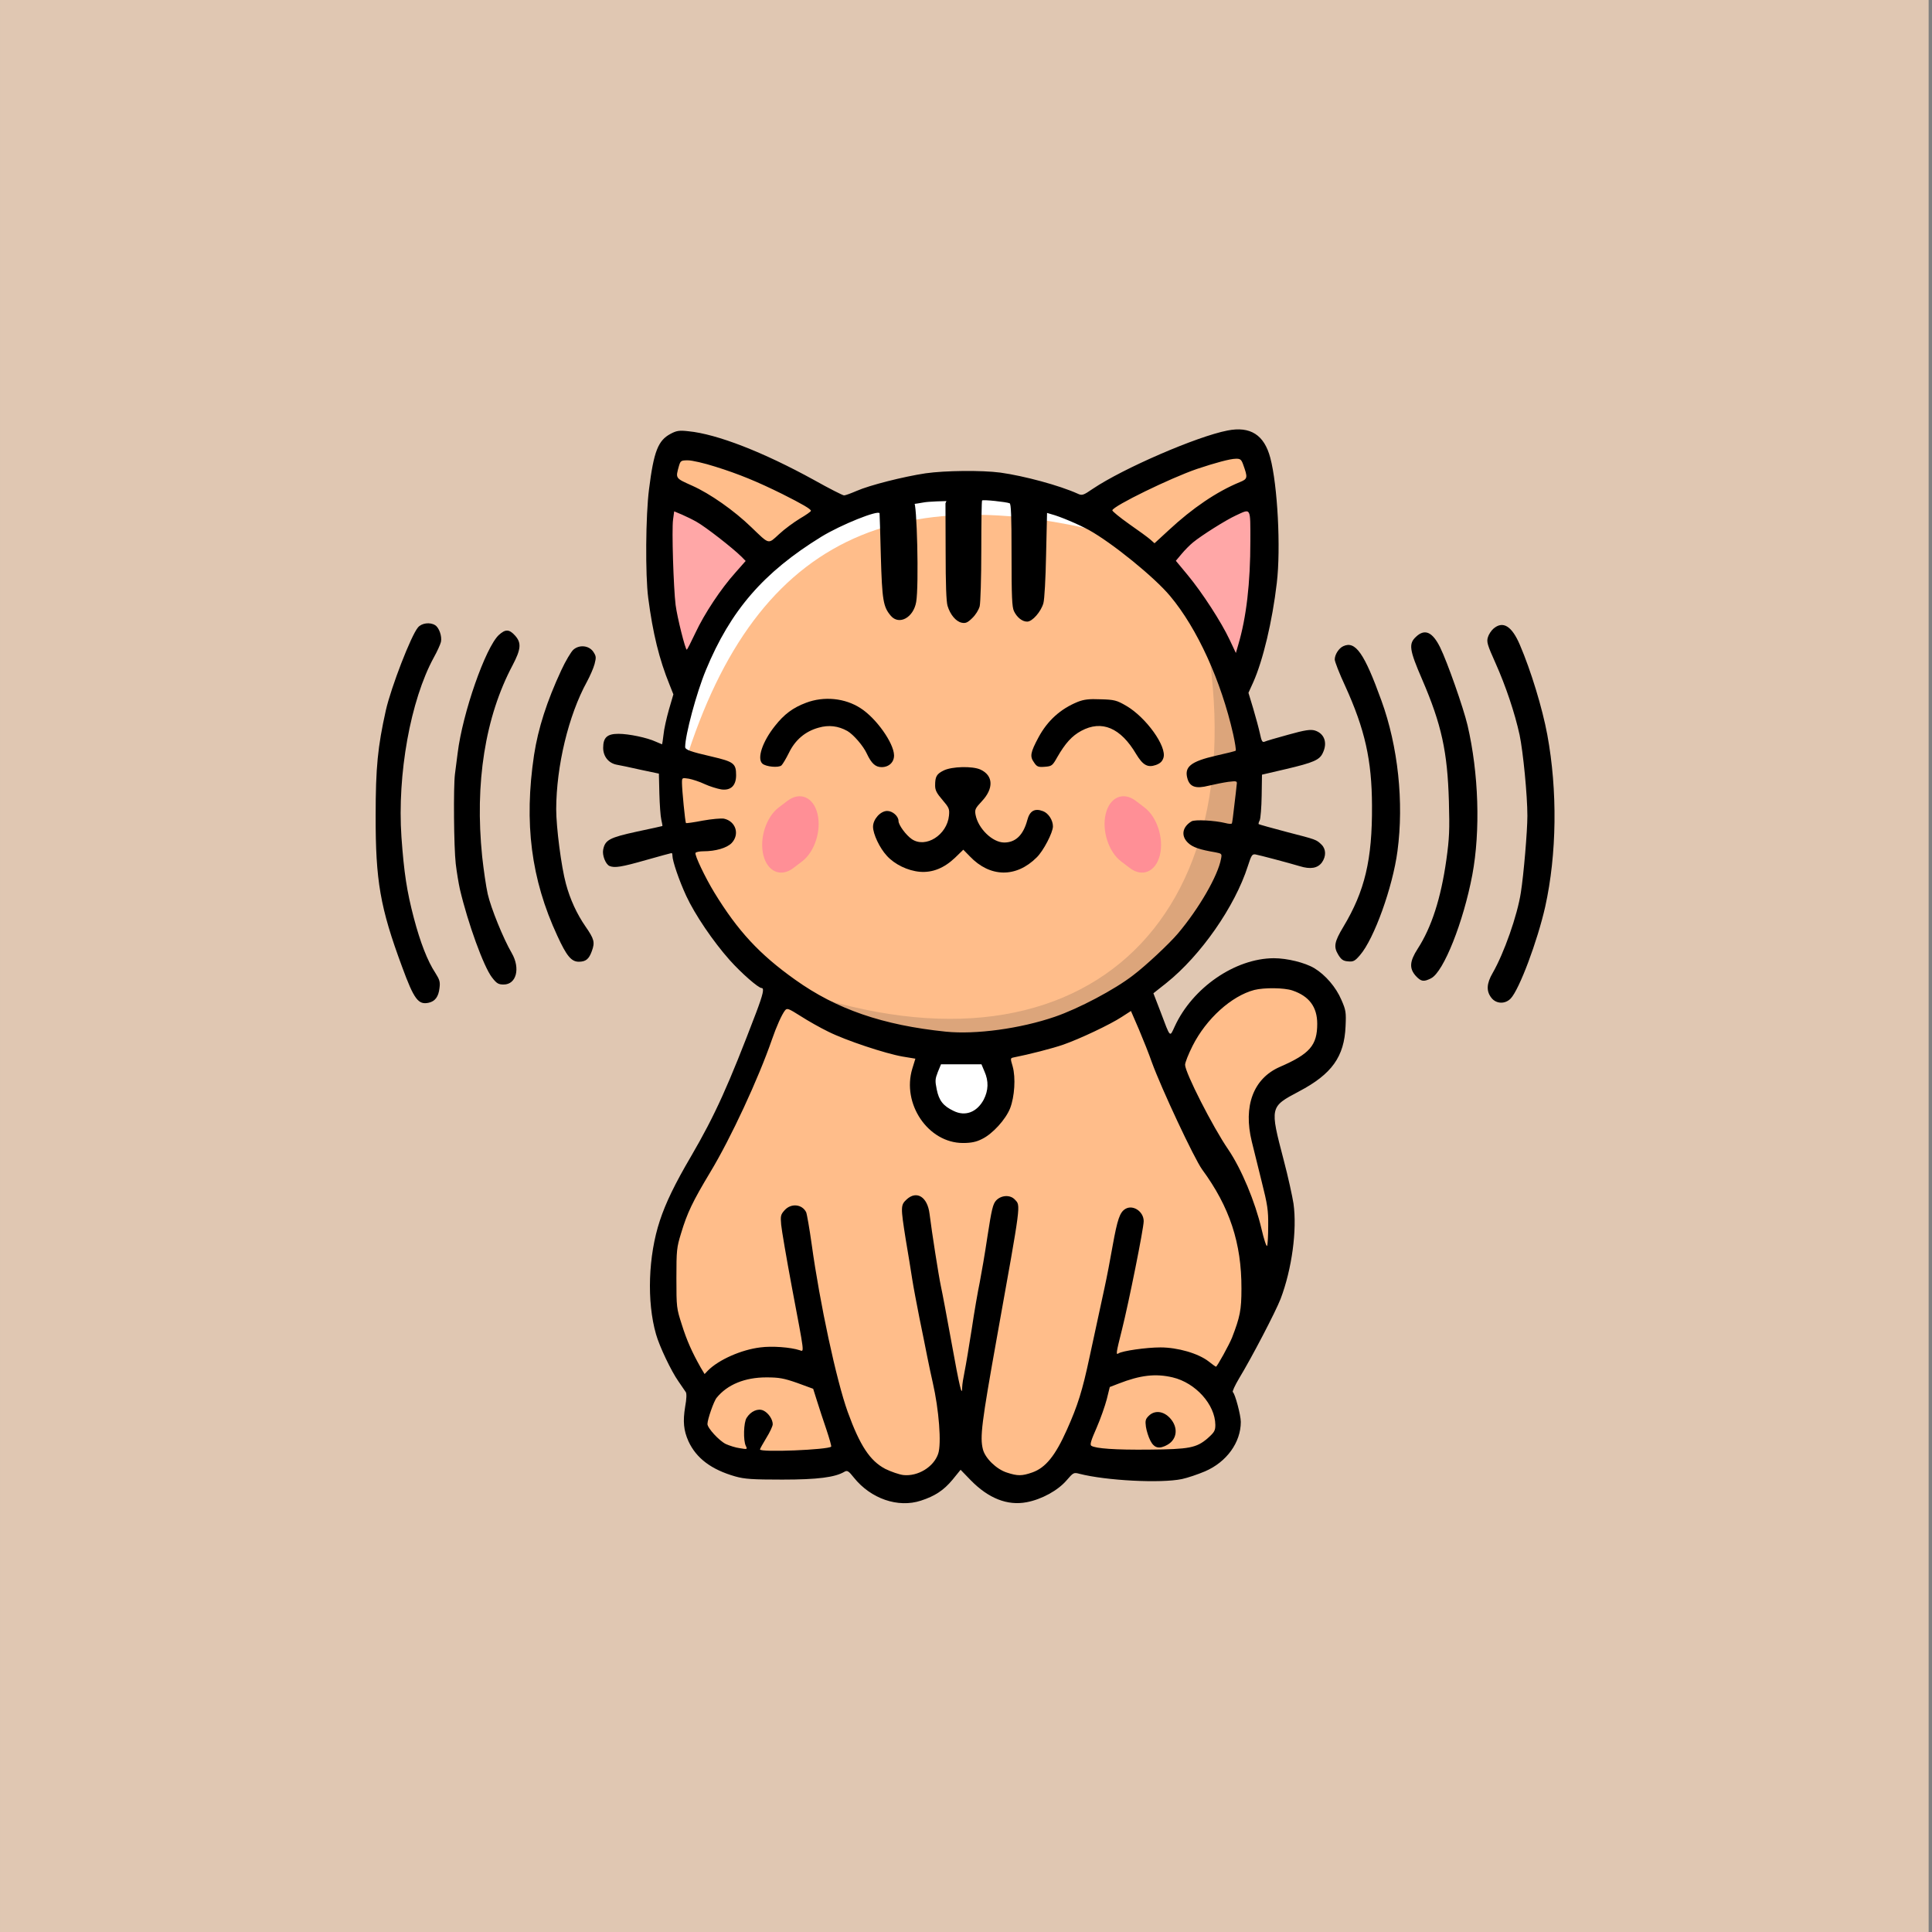 <?xml version="1.0" encoding="UTF-8" standalone="no"?>
<!DOCTYPE svg PUBLIC "-//W3C//DTD SVG 1.1//EN" "http://www.w3.org/Graphics/SVG/1.1/DTD/svg11.dtd">
<svg width="100%" height="100%" viewBox="0 0 108 108" version="1.1" xmlns="http://www.w3.org/2000/svg" xmlns:xlink="http://www.w3.org/1999/xlink" xml:space="preserve" xmlns:serif="http://www.serif.com/" style="fill-rule:evenodd;clip-rule:evenodd;stroke-linejoin:round;stroke-miterlimit:2;">
    <rect x="0" y="0" width="108" height="108" fill="#808080" stroke="none"/>
    <g transform="matrix(0.14,0,0,0.142,0.348,0.506)">
        <rect x="-2.481" y="-3.577" width="770.084" height="763.126" style="fill:rgb(224,199,178);"/>
    </g>
    <g transform="matrix(0.089,0,0,0.098,20.234,17.305)">
        <g transform="matrix(11.219,0,0,10.209,-227.001,-146.041)">
            <path d="M38.366,21.86L47.109,25.508L53.942,23.945L60.021,25.218L69.633,21.918L70.965,28.287L69.17,35.177L69.807,42.415L67.027,49.595L63.901,52.606L65.29,56.369L68.938,52.027L72.875,51.737L74.786,54.574L73.339,56.717L71.022,58.801L72.065,65.46L68.127,74.666L68.938,77.04L67.548,78.488L59.963,78.43L57.531,80.109L55.157,79.414L53.826,78.372L51.568,79.993L47.63,78.546L41.029,78.893L39.061,77.272L39.003,74.435L37.382,70.613L36.976,66.676L41.203,58.28L43.461,52.143L38.945,46.874L37.555,38.883L38.366,34.888L36.745,29.851L37.15,23.713L38.366,21.86Z" style="fill:rgb(255,189,138);"/>
        </g>
        <g transform="matrix(1.331,0,0,1.874,-124.478,-387.331)">
            <ellipse cx="376.006" cy="443.714" rx="16.186" ry="11.206" style="fill:white;"/>
        </g>
        <g transform="matrix(11.219,0,0,10.209,-227.001,-146.041)">
            <path d="M43.809,52.085C52.089,59.265 76.639,54.98 67.317,31.645C70.732,48.425 60.469,58.241 43.809,52.085Z" style="fill:rgb(220,165,123);"/>
        </g>
        <path d="M200.596,211.859L188.356,105.373L251.595,140.868L200.596,211.859Z" style="fill:rgb(255,167,167);"/>
        <path d="M497.021,144.863L550.811,215.886L564.128,102.823L497.021,144.863Z" style="fill:rgb(255,167,167);"/>
        <g transform="matrix(11.219,0,0,10.209,-227.001,-146.041)">
            <path d="M37.787,41.489C37.305,26.808 53.511,19.603 62.974,27.071C49.201,23.253 41.401,27.78 37.787,41.489Z" style="fill:white;"/>
        </g>
        <g transform="matrix(0.1,0,0,-0.1,0,761)">
            <path d="M5436,6920C5243,6886 4781,6704 4591,6588C4530,6550 4523,6548 4495,6560C4380,6607 4160,6661 4010,6680C3892,6694 3665,6692 3540,6676C3401,6657 3188,6608 3108,6576C3072,6562 3037,6550 3028,6550C3020,6550 2935,6589 2839,6638C2523,6796 2231,6900 2050,6916C1993,6922 1975,6919 1938,6901C1860,6863 1833,6802 1803,6585C1782,6437 1779,6096 1798,5965C1827,5763 1867,5615 1932,5470L1956,5415L1928,5328C1913,5280 1897,5216 1894,5185C1890,5155 1886,5130 1885,5130C1884,5130 1866,5137 1846,5145C1792,5168 1676,5190 1611,5190C1540,5190 1515,5169 1515,5110C1515,5061 1549,5023 1599,5014C1619,5011 1687,4998 1750,4985L1865,4963L1868,4849C1870,4786 1875,4720 1880,4701C1885,4682 1888,4665 1887,4664C1886,4663 1813,4649 1726,4632C1555,4598 1527,4585 1515,4529C1508,4498 1530,4446 1555,4436C1587,4424 1630,4430 1784,4470C1870,4492 1942,4510 1945,4510C1948,4510 1950,4503 1950,4495C1950,4465 1992,4353 2037,4265C2091,4159 2206,4005 2310,3899C2384,3824 2490,3740 2510,3740C2528,3740 2520,3706 2476,3600C2302,3185 2219,3017 2067,2780C1966,2624 1907,2513 1871,2413C1798,2213 1788,1951 1847,1765C1868,1697 1942,1555 1988,1496C2008,1469 2029,1441 2034,1435C2040,1427 2039,1396 2030,1352C2015,1268 2020,1217 2051,1154C2100,1058 2194,993 2345,954C2403,939 2454,936 2640,936C2863,936 2972,949 3031,981C3048,990 3057,985 3090,947C3196,827 3367,773 3511,816C3599,842 3654,875 3709,935L3760,992L3824,932C3935,829 4054,786 4175,807C4269,823 4371,874 4425,931C4468,976 4470,978 4507,969C4675,930 5017,914 5150,939C5186,946 5251,966 5295,983C5431,1036 5520,1148 5520,1265C5520,1303 5484,1426 5470,1435C5465,1438 5483,1473 5509,1513C5588,1631 5739,1894 5770,1967C5841,2137 5874,2359 5851,2510C5844,2551 5817,2664 5789,2760C5702,3062 5702,3062 5885,3150C6092,3249 6170,3348 6178,3522C6182,3602 6180,3614 6152,3672C6118,3745 6051,3815 5982,3853C5923,3885 5811,3910 5727,3910C5484,3909 5217,3742 5105,3521C5073,3458 5079,3452 5016,3604L4971,3710L5053,3769C5269,3926 5483,4205 5564,4435C5586,4497 5591,4505 5612,4502C5641,4497 5816,4455 5890,4435C5958,4416 6003,4423 6030,4457C6056,4491 6056,4531 6028,4557C5994,4587 5997,4586 5809,4630C5713,4653 5634,4673 5632,4675C5630,4677 5633,4687 5639,4697C5644,4708 5650,4771 5651,4837L5653,4957L5804,4989C5977,5026 6015,5041 6035,5081C6066,5139 6045,5192 5985,5209C5958,5216 5924,5212 5818,5185C5745,5167 5678,5149 5669,5145C5655,5140 5650,5149 5640,5192C5633,5221 5614,5285 5598,5334L5568,5424L5598,5484C5659,5608 5718,5832 5746,6050C5772,6248 5751,6609 5705,6765C5667,6895 5580,6946 5436,6920ZM5534,6728C5565,6650 5564,6644 5512,6625C5368,6571 5216,6477 5069,6353L4978,6277L4952,6298C4937,6310 4877,6350 4818,6387C4759,6425 4712,6460 4713,6465C4719,6490 5078,6649 5245,6701C5360,6736 5454,6759 5488,6759C5516,6760 5523,6755 5534,6728ZM2219,6714C2367,6672 2482,6629 2640,6558C2765,6501 2820,6472 2820,6462C2820,6458 2789,6438 2751,6418C2713,6397 2654,6358 2620,6329C2549,6270 2561,6268 2445,6369C2337,6464 2186,6560 2075,6605C1967,6649 1969,6646 1991,6718C2001,6748 2004,6750 2048,6750C2073,6750 2150,6734 2219,6714ZM4068,6505C4077,6502 4080,6433 4080,6210C4080,5971 4083,5914 4095,5890C4114,5854 4147,5830 4178,5830C4211,5830 4265,5887 4280,5935C4287,5958 4294,6074 4297,6212L4303,6450L4329,6443C4384,6430 4498,6386 4565,6353C4712,6279 4978,6083 5076,5976C5247,5791 5397,5490 5472,5188C5484,5139 5491,5097 5488,5094C5485,5091 5431,5079 5367,5066C5203,5032 5162,5001 5186,4931C5202,4886 5240,4876 5318,4894C5355,4902 5410,4912 5441,4916C5496,4922 5498,4921 5494,4899C5493,4886 5486,4832 5479,4780C5473,4728 5466,4682 5464,4679C5462,4675 5443,4676 5423,4681C5356,4696 5232,4702 5211,4691C5152,4659 5142,4607 5190,4567C5218,4543 5262,4529 5361,4514C5400,4507 5402,4506 5396,4478C5377,4381 5257,4193 5125,4051C5071,3993 4923,3867 4844,3813C4728,3731 4500,3622 4352,3576C4134,3508 3855,3474 3668,3491C3271,3528 2980,3619 2720,3788C2497,3932 2361,4065 2213,4285C2156,4370 2088,4499 2095,4511C2099,4516 2121,4520 2144,4520C2222,4520 2292,4539 2322,4567C2374,4617 2348,4691 2274,4706C2257,4709 2197,4704 2141,4695C2085,4685 2037,4679 2035,4681C2030,4686 2010,4871 2010,4910C2010,4940 2010,4940 2053,4934C2076,4930 2121,4917 2153,4903C2184,4890 2231,4877 2256,4873C2316,4865 2350,4894 2350,4954C2350,5021 2335,5031 2198,5060C2064,5088 2030,5099 2030,5115C2030,5183 2101,5424 2160,5553C2315,5894 2522,6111 2885,6314C3009,6383 3243,6468 3251,6448C3252,6446 3255,6337 3259,6205C3267,5951 3274,5914 3322,5863C3374,5808 3464,5853 3481,5942C3499,6034 3485.81,6521.85 3466.81,6509.85C3461.81,6506.85 3399,6489 3529,6510C3559,6515 3649,6518 3729,6518C3855,6518 3872.01,6549.42 3824.01,6541.42C3766.01,6531.42 3733.64,6543.79 3685.64,6548.79L3665,6505L3666,6230C3666,6044 3670,5944 3678,5920C3695,5869 3731,5831 3766,5824C3791,5819 3804,5824 3833,5850C3854,5868 3874,5897 3880,5918C3885,5939 3890,6076 3890,6236C3890,6390 3892,6519 3895,6521C3900,6527 4047,6513 4068,6505ZM4203,6468C4283,6447 4289.78,6448.94 4289.78,6424.94C4289.78,6402.94 4301.7,6480.23 4265.7,6480.23C4243.7,6479.23 4228.39,6553.44 4218.3,6479.26C4217.76,6475.3 4191.39,6482.54 4187.39,6493.54C4183.39,6502.54 4178.06,6515.56 4168.06,6511.56C4160.06,6508.56 4141.36,6501.54 4144.36,6507.54C4147.36,6513.54 4141.69,6518.88 4133.69,6518.88C4115.69,6518.88 4085,6490 4103,6490C4109,6490 4154,6480 4203,6468ZM2102,6399C2159,6370 2327,6251 2383,6201L2410,6176L2346,6110C2255,6018 2151,5876 2094,5765C2067,5713 2043,5670 2040,5670C2031,5670 1980,5854 1970,5925C1957,6021 1945,6355 1954,6412L1961,6459L2011,6440C2039,6429 2079,6411 2102,6399ZM5580,6290C5580,6050 5555,5854 5504,5698L5489,5651L5449,5728C5397,5828 5279,5994 5186,6096L5112,6177L5148,6216C5168,6238 5201,6268 5220,6282C5272,6321 5427,6410 5490,6436C5585,6476 5580,6484 5580,6290ZM5844,3726C5949,3694 6000,3632 6000,3536C6000,3413 5953,3364 5765,3290C5599,3224 5534,3067 5589,2864C5599,2826 5627,2725 5650,2640C5688,2503 5693,2473 5692,2383C5692,2327 5689,2276 5685,2269C5681,2263 5665,2307 5650,2366C5610,2521 5524,2708 5441,2819C5343,2949 5170,3258 5170,3302C5170,3315 5191,3363 5217,3410C5303,3565 5462,3695 5605,3729C5667,3743 5792,3742 5844,3726ZM2929,3491C3039,3441 3288,3366 3396,3349L3476,3337L3457,3281C3389,3080 3556,2856 3775,2856C3826,2856 3859,2862 3895,2879C3961,2908 4043,2990 4071,3054C4099,3120 4107,3228 4087,3293C4072,3339 4072,3340 4093,3344C4189,3361 4339,3396 4405,3417C4509,3450 4700,3532 4772,3575L4830,3609L4880,3504C4907,3446 4944,3362 4961,3317C5021,3167 5227,2768 5277,2705C5450,2491 5525,2285 5524,2025C5524,1903 5515,1864 5465,1746C5448,1707 5371,1580 5364,1580C5362,1580 5341,1593 5318,1610C5253,1656 5123,1690 5015,1690C4926,1690 4775,1670 4752,1656C4734,1645 4737,1659 4774,1793C4816,1945 4910,2369 4910,2410C4910,2465 4843,2506 4795,2480C4760,2461 4745,2421 4715,2270C4701,2196 4678,2088 4664,2030C4609,1799 4600,1760 4570,1635C4525,1443 4496,1359 4428,1221C4355,1072 4294,1004 4211,977C4145,956 4118,956 4051,976C3985,995 3914,1058 3900,1109C3881,1179 3891,1255 3989,1752C4142,2526 4138,2497 4101,2533C4072,2562 4015,2559 3983,2528C3963,2508 3955,2478 3929,2325C3913,2226 3890,2107 3880,2060C3869,2013 3846,1894 3830,1795C3813,1696 3793,1587 3785,1552C3777,1517 3770,1477 3770,1463C3770,1402 3753,1466 3704,1713C3675,1857 3645,2004 3636,2040C3622,2100 3580,2343 3565,2452C3552,2549 3484,2587 3421,2534C3383,2502 3383,2492 3415,2308C3430,2229 3448,2127 3456,2080C3464,2033 3485,1934 3501,1860C3518,1786 3540,1685 3551,1635C3562,1586 3577,1520 3585,1490C3624,1336 3641,1140 3619,1083C3591,1008 3492,953 3400,962C3374,965 3323,981 3287,997C3191,1043 3128,1129 3051,1322C2980,1501 2876,1941 2825,2276C2811,2367 2795,2450 2790,2461C2765,2507 2696,2514 2655,2473C2630,2448 2628,2440 2633,2390C2636,2360 2666,2200 2700,2035C2781,1645 2779,1665 2749,1674C2692,1691 2575,1699 2502,1690C2383,1677 2241,1620 2173,1558L2152,1538L2127,1576C2073,1663 2040,1730 2009,1820C1976,1913 1975,1918 1975,2085C1975,2245 1977,2260 2004,2340C2043,2458 2077,2522 2188,2690C2317,2884 2490,3223 2575,3446C2603,3520 2637,3589 2657,3612C2670,3627 2678,3624 2755,3580C2801,3553 2879,3513 2929,3491ZM3910,3264C3937,3209 3935,3156 3905,3103C3862,3031 3789,3006 3716,3039C3651,3067 3624,3098 3610,3162C3599,3211 3600,3221 3617,3261L3637,3305L3891,3305L3910,3264ZM5092,1519C5236,1488 5359,1364 5360,1248C5360,1215 5354,1206 5311,1171C5241,1117 5197,1109 4944,1107C4732,1105 4608,1113 4581,1129C4571,1135 4579,1159 4614,1231C4639,1283 4667,1356 4678,1394L4697,1464L4751,1483C4889,1532 4984,1542 5092,1519ZM2735,1487L2834,1454L2858,1385C2871,1346 2898,1273 2917,1222C2936,1170 2950,1126 2947,1124C2929,1106 2500,1090 2500,1108C2500,1112 2518,1141 2540,1174C2562,1206 2580,1241 2580,1252C2580,1280 2552,1317 2521,1330C2487,1344 2442,1326 2416,1288C2397,1262 2394,1159 2411,1128C2422,1108 2420,1108 2374,1115C2347,1118 2307,1130 2285,1139C2243,1158 2170,1230 2170,1253C2170,1279 2210,1384 2228,1403C2295,1478 2405,1519 2540,1519C2620,1519 2650,1514 2735,1487Z" style="fill-rule:nonzero;"/>
            <path d="M2789,5367C2707,5339 2652,5302 2594,5235C2515,5145 2480,5049 2515,5020C2537,5002 2617,4995 2635,5010C2643,5017 2664,5049 2682,5082C2721,5155 2784,5204 2868,5225C2932,5242 2992,5235 3049,5206C3087,5186 3149,5121 3171,5077C3200,5021 3225,5000 3264,5000C3311,5000 3343,5029 3342,5068C3340,5138 3230,5279 3132,5336C3034,5394 2902,5406 2789,5367Z" style="fill-rule:nonzero;"/>
            <path d="M4495,5372C4387,5332 4306,5265 4250,5171C4198,5083 4194,5061 4221,5027C4239,5002 4248,4999 4289,5002C4332,5005 4337,5008 4366,5055C4418,5137 4459,5178 4518,5207C4647,5270 4765,5225 4863,5074C4905,5011 4935,4996 4986,5012C5014,5021 5027,5033 5034,5053C5057,5117 4925,5284 4800,5350C4741,5381 4726,5385 4640,5387C4566,5390 4534,5386 4495,5372Z" style="fill-rule:nonzero;"/>
            <path d="M3654,4981C3609,4961 3600,4946 3600,4895C3600,4868 3610,4851 3646,4813C3688,4768 3691,4762 3687,4723C3675,4613 3541,4536 3454,4589C3417,4612 3370,4670 3370,4693C3370,4720 3333,4750 3299,4750C3257,4750 3210,4703 3210,4660C3210,4619 3251,4539 3297,4494C3346,4445 3428,4409 3504,4403C3583,4397 3657,4424 3726,4484L3777,4529L3818,4491C3945,4370 4109,4368 4238,4485C4280,4522 4340,4627 4340,4662C4340,4698 4311,4738 4277,4749C4225,4767 4194,4750 4179,4698C4154,4613 4106,4570 4034,4570C3960,4570 3870,4650 3854,4728C3848,4758 3852,4765 3893,4805C3969,4878 3966,4952 3885,4986C3835,5007 3705,5004 3654,4981Z" style="fill-rule:nonzero;"/>
            <path d="M4941,1299C4921,1281 4919,1271 4924,1237C4928,1214 4940,1179 4952,1158C4976,1115 5008,1108 5060,1135C5121,1167 5128,1234 5076,1286C5034,1328 4978,1333 4941,1299Z" style="fill-rule:nonzero;"/>
            <path d="M352,5797C309,5752 183,5456 150,5324C99,5116 86,4998 86,4725C85,4352 114,4199 252,3861C327,3675 354,3643 419,3656C459,3664 481,3690 487,3740C492,3775 488,3787 461,3826C412,3893 366,4001 326,4139C282,4291 264,4397 248,4601C221,4959 305,5382 451,5625C472,5659 492,5699 496,5714C504,5746 484,5797 459,5810C427,5828 375,5822 352,5797Z" style="fill-rule:nonzero;"/>
            <path d="M7107,5790C7093,5779 7077,5757 7072,5741C7063,5715 7068,5698 7120,5593C7184,5463 7241,5309 7271,5184C7293,5089 7320,4840 7320,4722C7320,4636 7297,4388 7279,4285C7257,4154 7173,3938 7102,3826C7063,3765 7061,3722 7094,3684C7124,3649 7180,3647 7215,3680C7269,3731 7383,4007 7432,4204C7505,4503 7510,4866 7445,5185C7414,5337 7342,5551 7273,5697C7222,5806 7166,5836 7107,5790Z" style="fill-rule:nonzero;"/>
            <path d="M860,5754C776,5683 632,5309 601,5080C595,5039 588,4985 584,4960C574,4888 577,4543 589,4449C595,4402 607,4337 615,4304C665,4111 764,3862 817,3800C846,3766 857,3760 890,3760C970,3760 996,3852 941,3939C888,4021 810,4196 790,4276C779,4320 764,4416 755,4490C708,4909 773,5285 946,5581C999,5673 1003,5709 961,5751C925,5787 901,5788 860,5754Z" style="fill-rule:nonzero;"/>
            <path d="M6621,5744C6573,5704 6578,5670 6659,5500C6781,5243 6818,5088 6827,4805C6832,4641 6830,4595 6811,4471C6777,4252 6718,4086 6631,3964C6580,3892 6577,3852 6619,3809C6653,3776 6669,3774 6716,3796C6794,3833 6918,4116 6974,4385C7026,4637 7014,4967 6944,5239C6918,5339 6817,5600 6772,5683C6724,5771 6676,5791 6621,5744Z" style="fill-rule:nonzero;"/>
            <path d="M6164,5690C6136,5679 6110,5642 6110,5614C6110,5602 6139,5534 6175,5464C6300,5215 6343,5039 6344,4780C6346,4472 6299,4293 6164,4089C6107,4003 6102,3975 6132,3930C6151,3902 6163,3894 6194,3892C6227,3889 6237,3894 6269,3928C6357,4020 6474,4315 6504,4521C6545,4799 6508,5118 6403,5380C6296,5649 6240,5722 6164,5690Z" style="fill-rule:nonzero;"/>
            <path d="M1328,5670C1314,5659 1279,5606 1252,5553C1161,5375 1107,5222 1081,5070C1017,4682 1062,4361 1227,4038C1285,3923 1315,3890 1362,3890C1406,3890 1426,3905 1444,3951C1464,4001 1459,4019 1404,4091C1350,4162 1307,4246 1281,4335C1252,4431 1220,4657 1220,4760C1221,5007 1297,5295 1413,5487C1432,5519 1454,5564 1461,5588C1472,5627 1471,5633 1453,5658C1426,5694 1366,5700 1328,5670Z" style="fill-rule:nonzero;"/>
        </g>
        <g transform="matrix(10.31,-7.118,6.626,24.849,-478.225,-456.514)">
            <path d="M46.356,43.226C46.356,42.842 45.737,42.531 44.973,42.531L44.439,42.531C43.676,42.531 43.056,42.842 43.056,43.226C43.056,43.609 43.676,43.921 44.439,43.921L44.973,43.921C45.737,43.921 46.356,43.609 46.356,43.226Z" style="fill:rgb(255,143,150);"/>
        </g>
        <g transform="matrix(-10.31,-7.118,-6.626,24.849,1231.5,-456.514)">
            <path d="M46.356,43.226C46.356,42.842 45.737,42.531 44.973,42.531L44.439,42.531C43.676,42.531 43.056,42.842 43.056,43.226C43.056,43.609 43.676,43.921 44.439,43.921L44.973,43.921C45.737,43.921 46.356,43.609 46.356,43.226Z" style="fill:rgb(255,143,150);"/>
        </g>
    </g>
</svg>
